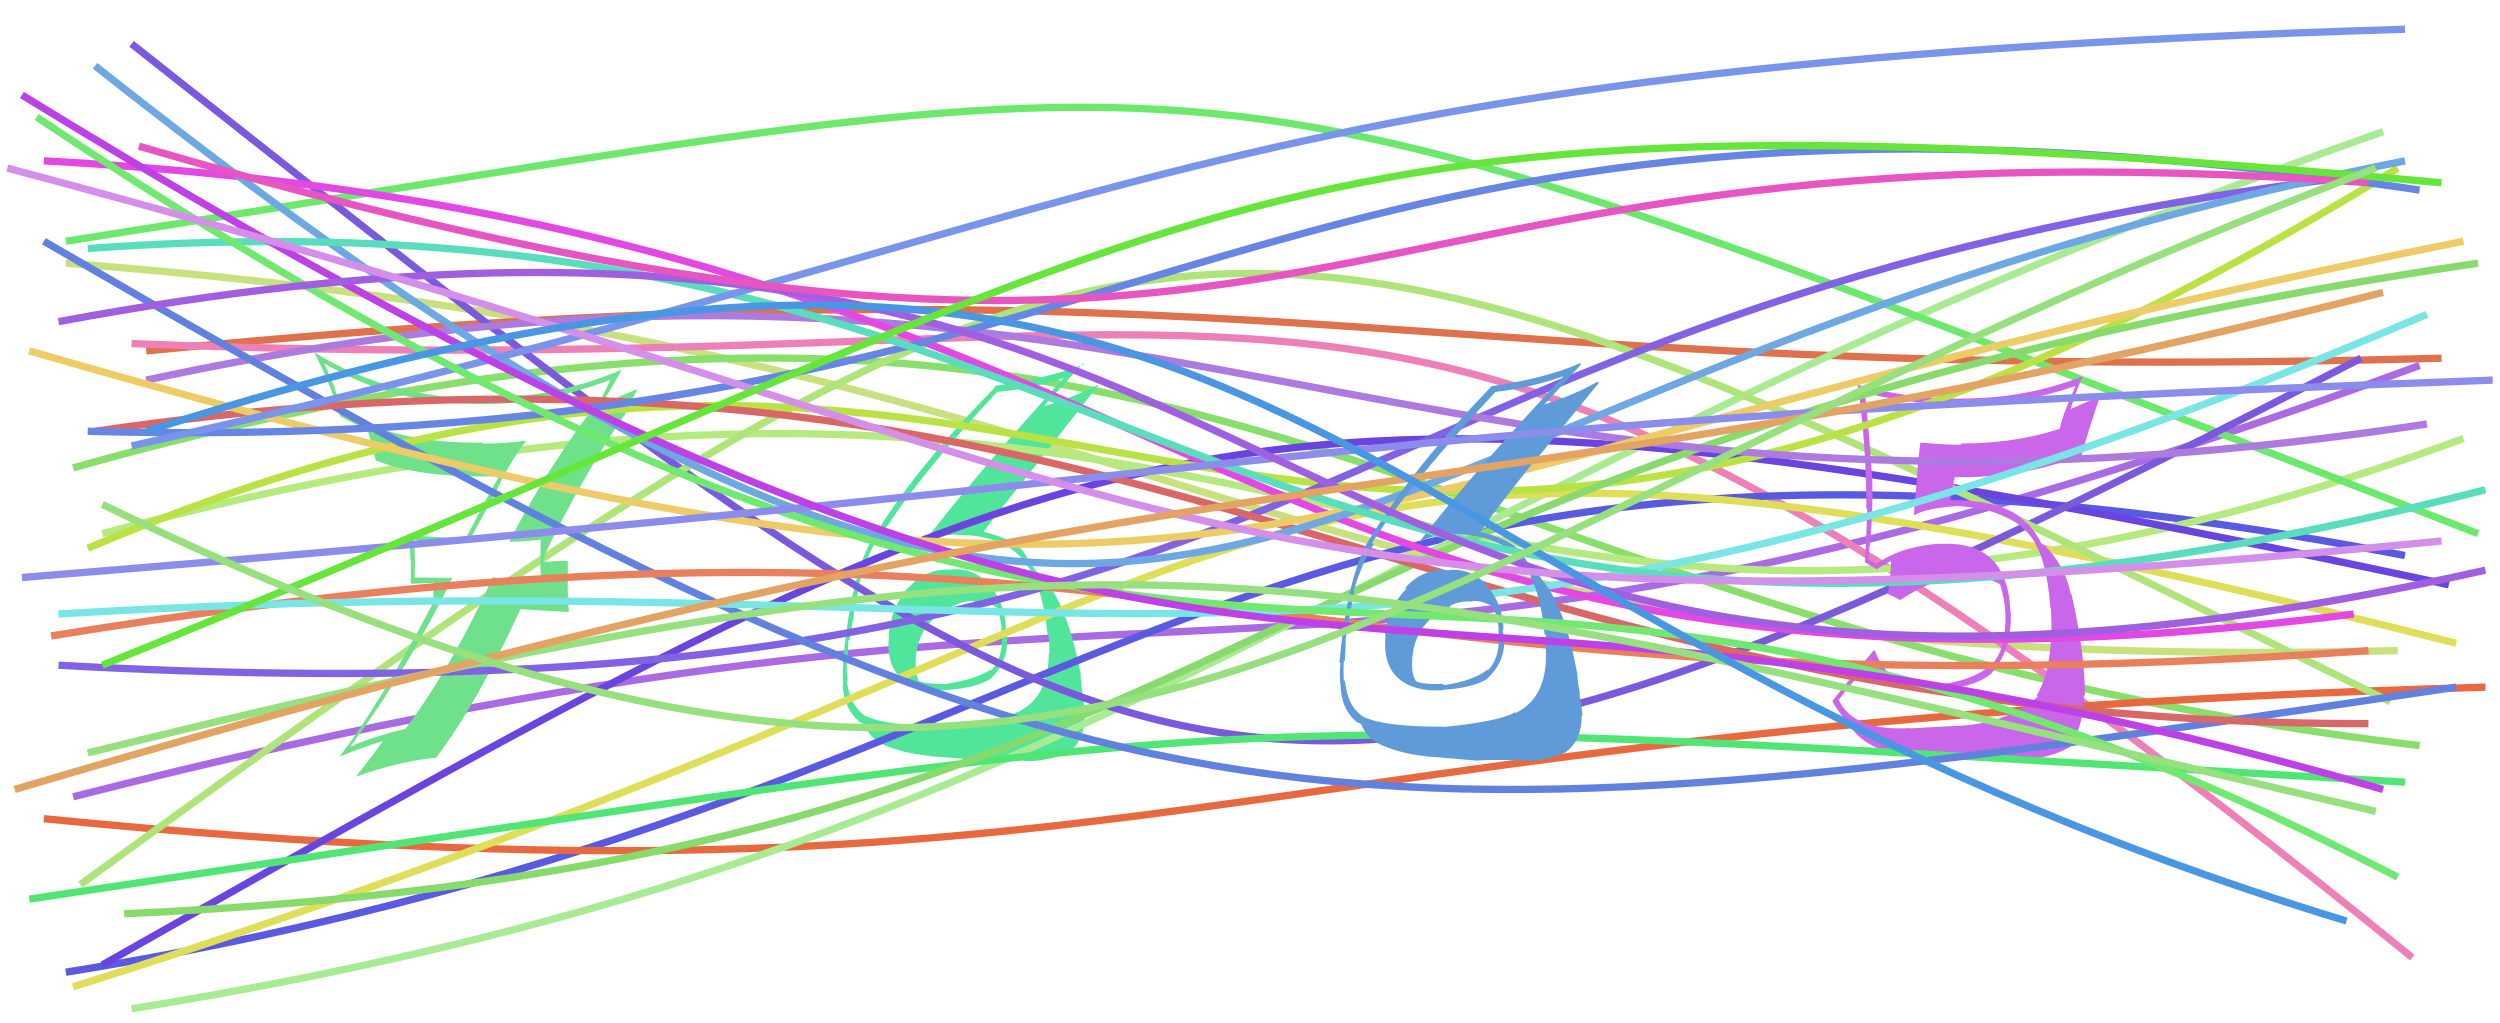 <svg xmlns="http://www.w3.org/2000/svg" width="342" height="140" viewBox="0,0,342,140"><path d="M9 36 C166 48,171 93,328 89" stroke="#c8e07e" fill="none"/><path d="M10 64 C167 20,189 85,331 102" stroke="#88df6b" fill="none"/><path d="M20 48 C175 33,188 53,334 49" stroke="#df714d" fill="none"/><path d="M10 109 C175 67,170 109,331 50" stroke="#a86be4" fill="none"/><path fill="#51e59b" d="M130.31 78.00L130.28 77.98L130.25 77.94Q126.67 77.66 124.28 80.42L124.31 80.44L124.23 80.36Q121.92 83.19 121.55 86.86L121.67 86.99L121.61 86.92Q121.18 90.90 123.27 92.77L123.32 92.82L123.32 92.82Q125.36 94.64 129.40 94.42L129.26 94.28L129.38 94.40Q133.46 94.15 135.59 92.82L135.42 92.66L135.55 92.79Q137.78 90.69 137.78 87.68L137.64 87.54L137.81 87.70Q137.78 86.94 137.63 86.21L137.66 86.23L137.60 86.18Q137.63 82.82 135.50 80.22L135.59 80.30L135.53 80.25Q133.43 77.67 130.20 77.89ZM129.47 99.41L129.50 99.44L129.39 99.33Q120.93 99.32 118.22 97.85L118.31 97.94L118.25 97.88Q116.20 96.35 115.83 93.04L115.89 93.10L115.97 93.17Q115.78 91.74 115.85 90.35L115.86 90.35L115.95 90.44Q116.06 88.42 116.06 87.54L116.21 87.69L116.19 87.67Q117.11 82.20 117.41 80.88L117.30 80.78L117.35 80.83Q118.12 76.97 119.73 74.25L119.83 74.35L119.85 74.37Q124.94 65.88 136.40 53.62L136.36 53.59L136.39 53.61Q141.63 53.13 145.89 51.59L145.78 51.48L145.75 51.44Q132.63 65.94 126.47 74.09L126.40 74.02L126.44 74.06Q128.38 73.14 130.88 73.14L130.92 73.18L130.91 73.17Q137.27 73.14 140.20 76.88L140.21 76.89L140.11 76.79Q142.63 79.90 143.29 86.73L143.42 86.85L143.46 86.90Q143.55 88.23 143.55 89.41L143.49 89.34L143.47 89.33Q143.48 95.36 139.23 97.42L139.24 97.44L139.21 97.40Q136.82 98.54 129.33 99.27ZM133.81 103.96L133.87 104.03L133.74 103.90Q136.27 103.86 140.09 104.01L140.13 104.05L140.20 104.12Q143.30 104.21 146.31 102.82L146.32 102.83L146.31 102.81Q148.40 101.23 148.40 97.78L148.54 97.92L148.49 97.87Q148.38 96.81 148.05 94.90L148.21 95.06L148.09 94.94Q147.83 93.10 147.83 92.22L147.68 92.07L147.86 92.25Q146.06 83.03 142.97 79.36L143.07 79.46L143.01 79.40Q142.87 79.18 142.57 78.74L142.61 78.77L141.98 78.29L141.74 78.13L141.74 78.13Q141.12 77.21 139.94 75.37L139.91 75.34L139.95 75.38Q138.24 73.59 134.42 72.71L134.39 72.68L134.49 72.79Q136.83 69.69 142.56 62.57L142.54 62.55L150.59 52.25L150.72 52.37Q147.68 54.04 143.06 55.51L142.93 55.38L142.92 55.37Q144.72 53.50 148.17 49.68L148.23 49.75L148.31 49.82Q143.52 51.71 136.03 52.81L136.10 52.88L136.16 52.94Q125.05 64.23 119.33 73.77L119.30 73.74L119.32 73.77Q116.41 78.64 115.31 90.68L115.35 90.72L115.38 90.76Q115.21 91.83 115.35 93.66L115.28 93.59L115.26 93.57Q115.43 96.97 117.56 98.73L117.57 98.75L117.53 98.70Q118.40 99.13 118.32 99.20L118.23 99.11L118.20 99.08Q119.01 100.92 120.56 101.73L120.53 101.70L120.57 101.74Q123.32 103.03 127.07 103.39L127.12 103.44L127.17 103.49Q127.07 103.39 133.82 103.98ZM133.49 82.43L133.37 82.31L133.47 82.41Q134.47 82.08 136.30 83.04L136.26 83.00L136.39 83.13Q137.01 84.92 137.01 86.17L137.07 86.23L136.98 86.14Q137.42 89.81 135.58 91.72L135.56 91.69L135.50 91.63Q133.38 92.97 129.35 93.56L129.33 93.55L129.36 93.57Q126.59 93.59 125.56 93.08L125.58 93.09L125.66 93.17Q125.32 92.33 125.32 91.74L125.22 91.63L125.29 91.71Q124.83 85.37 130.48 82.87L130.42 82.81L130.50 82.89Q131.86 82.12 133.33 82.27Z"/><path d="M18 47 C190 54,186 14,330 131" stroke="#ed81b7" fill="none"/><path d="M9 133 C158 109,167 45,329 76" stroke="#5959e2" fill="none"/><path d="M6 112 C158 127,164 99,340 94" stroke="#e8693f" fill="none"/><path d="M14 73 C181 28,192 113,337 60" stroke="#b5ea7f" fill="none"/><path d="M18 138 C155 116,184 68,326 18" stroke="#a9eb93" fill="none"/><path d="M9 33 C182 6,153 1,339 73" stroke="#6ce96c" fill="none"/><path d="M14 132 C152 54,167 44,335 80" stroke="#6a44de" fill="none"/><path d="M10 135 C191 78,158 43,336 88" stroke="#dede58" fill="none"/><path d="M18 6 C160 118,166 130,323 49" stroke="#7a59dd" fill="none"/><path d="M11 121 C161 12,165 16,327 96" stroke="#afe47a" fill="none"/><path fill="#6fe18b" d="M69.72 74.14L69.76 74.18L69.69 74.11Q71.25 74.13 73.96 73.83L74.00 73.87L73.98 73.85Q73.93 75.12 73.93 76.37L73.88 76.32L73.97 78.84L73.97 78.83Q72.26 78.74 70.65 78.89L70.76 79.00L70.80 79.04Q69.18 79.11 67.56 79.03L67.52 78.99L67.44 78.91Q62.02 90.89 55.41 99.78L55.34 99.70L55.34 99.71Q50.49 100.95 48.00 102.12L47.99 102.11L47.96 102.09Q56.01 91.20 61.88 79.08L61.85 79.05L56.74 79.00L56.71 78.97Q56.85 76.54 56.63 73.97L56.46 73.80L56.46 73.81Q60.27 74.24 64.23 74.24L64.11 74.11L67.94 67.15L67.92 67.13Q69.68 63.31 72.03 60.22L72.16 60.35L72.07 60.27Q69.18 60.68 66.09 60.68L66.11 60.70L65.97 60.56Q54.35 60.68 47.08 56.42L47.07 56.42L45.71 53.00L45.85 53.13Q45.11 51.44 44.38 49.75L44.34 49.72L44.28 49.65Q52.72 54.79 63.73 55.23L63.74 55.25L63.73 55.23Q73.70 55.73 83.61 51.91L83.61 51.91L83.50 51.80Q83.24 52.71 82.28 54.40L82.30 54.42L82.25 54.37Q75.17 63.44 69.67 74.09ZM85.40 57.08L85.33 57.01L87.25 53.12L87.29 53.17Q85.33 53.99 82.10 55.39L82.22 55.52L82.47 54.81L82.63 54.97Q82.83 54.65 83.05 54.43L82.89 54.27L82.89 54.28Q83.71 53.04 85.11 50.47L85.17 50.53L85.17 50.53Q74.84 54.89 63.75 54.45L63.79 54.49L63.82 54.51Q52.08 53.86 42.90 48.13L42.92 48.15L42.94 48.17Q44.90 51.75 46.52 56.89L46.64 57.01L46.64 57.01Q48.59 58.08 50.14 58.67L50.25 58.79L50.23 58.77Q50.53 59.43 51.41 63.03L51.38 63.00L51.34 62.96Q57.50 65.45 68.14 65.15L68.20 65.20L68.23 65.24Q67.58 66.27 63.76 73.54L63.79 73.57L63.82 73.61Q59.81 73.55 55.99 73.19L55.99 73.19L55.86 73.06Q56.13 74.79 56.13 76.48L56.20 76.56L56.20 79.86L59.30 79.73L59.27 82.42L59.28 82.43Q51.74 96.69 46.38 103.59L46.37 103.58L46.34 103.55Q49.56 102.22 52.72 101.27L52.69 101.24L52.57 101.11Q51.31 102.94 48.67 106.25L48.72 106.30L48.68 106.25Q54.76 104.11 59.46 103.67L59.41 103.62L59.56 103.78Q65.16 96.45 71.18 83.38L71.13 83.33L77.77 83.74L77.82 83.78Q77.66 82.01 77.66 80.25L77.67 80.26L77.68 76.82L77.61 76.74Q77.03 76.68 75.96 76.75L76.00 76.79L75.98 76.77Q74.92 76.85 74.41 76.85L74.41 76.85L74.37 76.81Q74.43 76.65 74.51 76.36L74.50 76.35L74.53 75.87L74.52 75.86Q79.32 65.90 85.27 56.94Z"/><path fill="#c966ea" d="M261.28 99.66L261.33 99.71L261.22 99.60Q253.38 100.06 251.47 95.58L251.58 95.69L251.59 95.69Q253.00 93.80 256.01 90.35L256.05 90.40L256.09 90.43Q256.88 94.16 262.68 94.38L262.80 94.50L262.66 94.36Q269.34 94.65 272.49 92.08L272.40 91.99L272.46 92.04Q275.23 89.01 275.08 83.80L275.01 83.73L275.02 83.74Q274.72 73.96 265.47 74.40L265.56 74.50L265.43 74.37Q260.06 74.72 256.68 77.15L256.73 77.19L255.96 76.72L255.64 76.55L255.57 76.48Q256.32 70.47 256.10 65.18L256.10 65.18L256.09 65.18Q255.77 60.01 255.11 53.62L255.24 53.76L255.25 53.76Q262.23 55.53 269.57 55.31L269.49 55.23L269.57 55.31Q276.98 55.23 283.88 52.81L283.91 52.84L282.71 55.68L282.72 55.69Q282.12 57.14 281.75 58.75L281.81 58.81L281.68 58.69Q275.66 60.67 268.17 60.67L268.18 60.68L268.35 60.85Q265.54 60.83 262.68 60.53L262.66 60.52L262.70 60.55Q262.48 61.81 261.82 70.40L261.75 70.33L261.89 70.46Q263.47 69.55 267.44 69.25L267.30 69.12L267.39 69.20Q274.52 69.59 277.31 72.82L277.27 72.78L277.45 72.95Q279.98 75.77 280.49 83.19L280.52 83.21L280.58 83.28Q280.97 91.23 278.62 95.12L278.58 95.09L278.78 95.28Q274.76 98.83 268.38 99.27L268.43 99.32L268.38 99.27Q266.40 99.35 261.26 99.65ZM273.04 104.15L272.93 104.05L273.04 104.15Q279.61 104.26 283.28 102.13L283.29 102.14L283.22 102.07Q285.09 99.09 285.09 95.05L285.12 95.09L285.22 95.19Q285.21 89.23 283.38 81.30L283.31 81.24L283.25 81.17Q282.63 77.92 280.28 75.20L280.16 75.08L280.26 75.25L279.83 74.67L279.12 74.26L279.25 74.38Q278.64 72.97 277.40 71.65L277.38 71.64L277.35 71.67L277.27 71.60Q274.39 68.43 267.27 68.43L267.29 68.44L266.71 68.38L266.77 68.44Q267.02 67.45 267.39 65.32L267.39 65.32L267.35 65.28Q276.90 65.43 284.68 62.27L284.70 62.29L284.75 62.34Q285.48 59.54 287.31 54.11L287.37 54.16L283.28 55.95L283.26 55.94Q283.95 53.68 284.90 51.48L285.00 51.58L284.90 51.48Q277.56 54.34 269.63 54.49L269.61 54.47L269.65 54.51Q261.76 54.77 254.12 52.64L254.15 52.66L254.16 52.67Q255.32 61.03 255.32 69.55L255.39 69.62L255.44 69.67Q255.33 73.23 255.11 76.90L255.18 76.96L255.13 76.91Q255.63 77.28 256.74 77.86L256.79 77.91L256.74 77.86Q257.40 77.43 258.65 76.76L258.79 76.90L258.68 76.80Q258.71 78.37 258.27 81.31L258.25 81.29L258.20 81.23Q258.94 81.54 259.75 81.98L259.80 82.03L259.88 82.11Q265.23 78.73 268.83 78.73L268.75 78.65L268.67 78.57Q271.38 78.70 273.66 79.95L273.64 79.94L273.59 79.88Q274.25 81.87 274.32 83.70L274.39 83.77L274.34 83.72Q274.51 88.73 272.52 90.86L272.55 90.89L272.52 90.86Q269.82 93.15 265.49 93.59L265.58 93.69L265.46 93.56Q263.67 93.75 262.35 93.61L262.47 93.73L262.46 93.72Q260.73 93.38 259.26 92.72L259.26 92.72L259.31 92.41L258.95 92.48L259.08 92.62Q257.53 91.65 256.50 89.08L256.37 88.95L256.36 88.94Q253.91 91.78 250.68 95.89L250.58 95.79L250.62 95.83Q251.23 97.10 252.84 98.93L252.83 98.92L252.93 99.02Q254.80 102.35 260.23 103.31L260.29 103.37L260.28 103.36Q262.54 103.78 272.89 104.00Z"/><path d="M12 75 C154 15,167 122,328 23" stroke="#bae245" fill="none"/><path d="M8 91 C187 101,175 42,323 24" stroke="#8262e4" fill="none"/><path d="M4 123 C185 96,156 97,329 107" stroke="#50e676" fill="none"/><path d="M17 125 C174 118,163 62,339 36" stroke="#87da6c" fill="none"/><path d="M20 52 C160 22,188 80,332 58" stroke="#ad7adf" fill="none"/><path d="M6 33 C154 119,175 118,336 94" stroke="#6181df" fill="none"/><path d="M6 22 C170 31,164 104,322 84" stroke="#e448e4" fill="none"/><path d="M13 59 C157 38,192 99,324 99" stroke="#da6767" fill="none"/><path d="M4 48 C177 98,162 68,337 33" stroke="#edcc68" fill="none"/><path d="M7 87 C161 62,169 100,324 89" stroke="#e97f5c" fill="none"/><path d="M13 9 C171 134,163 55,329 22" stroke="#6ea8e2" fill="none"/><path d="M8 84 C156 75,184 106,332 43" stroke="#7ae5e5" fill="none"/><path d="M12 59 C164 63,168 2,331 26" stroke="#6786e4" fill="none"/><path fill="#5e9bd8" d="M198.29 77.98L198.16 77.85L198.33 78.02Q194.65 77.65 192.26 80.40L192.36 80.50L192.40 80.54Q189.85 83.12 189.48 86.79L189.53 86.84L189.54 86.86Q189.15 90.87 191.25 92.75L191.22 92.72L191.27 92.77Q193.38 94.66 197.42 94.43L197.45 94.47L197.35 94.37Q201.44 94.13 203.57 92.81L203.57 92.81L203.52 92.75Q205.79 90.69 205.79 87.68L205.71 87.60L205.79 87.68Q205.70 86.86 205.55 86.13L205.56 86.13L205.67 86.24Q205.65 82.84 203.52 80.24L203.67 80.39L203.52 80.24Q201.50 77.75 198.27 77.97ZM197.43 99.37L197.35 99.29L197.47 99.41Q189.04 99.43 186.33 97.96L186.33 97.96L186.18 97.81Q184.36 96.50 183.99 93.20L183.89 93.09L183.83 93.04Q183.76 91.71 183.83 90.32L183.91 90.40L183.97 90.46Q184.10 88.46 184.10 87.58L184.20 87.68L184.06 87.54Q185.01 82.10 185.30 80.78L185.27 80.75L185.22 80.70Q186.29 77.15 187.91 74.43L187.87 74.39L187.71 74.23Q193.04 65.97 204.49 53.71L204.33 53.55L204.42 53.64Q209.53 53.03 213.79 51.49L213.82 51.52L213.83 51.53Q200.49 65.79 194.32 73.94L194.50 74.12L194.42 74.04Q196.30 73.06 198.80 73.06L198.74 73.00L198.80 73.06Q205.24 73.11 208.17 76.85L208.12 76.80L208.06 76.74Q210.64 79.91 211.30 86.74L211.29 86.73L211.46 86.90Q211.48 88.17 211.48 89.34L211.54 89.40L211.49 89.35Q211.60 95.48 207.34 97.54L207.28 97.47L207.26 97.45Q205.00 98.72 197.51 99.45ZM201.86 104.02L201.79 103.95L201.89 104.05Q204.29 103.88 208.11 104.03L208.16 104.08L208.16 104.08Q211.33 104.24 214.34 102.84L214.38 102.89L214.29 102.80Q216.39 101.23 216.39 97.78L216.38 97.76L216.51 97.89Q216.38 96.81 216.05 94.90L216.03 94.88L216.15 95.00Q215.78 93.05 215.78 92.17L215.85 92.24L215.77 92.16Q214.11 83.08 211.03 79.41L211.10 79.49L210.93 79.32Q210.88 79.19 210.59 78.75L210.67 78.83L210.04 78.36L209.91 78.30L209.93 78.32Q209.23 77.32 208.05 75.48L207.92 75.35L207.94 75.37Q206.29 73.65 202.47 72.76L202.49 72.79L202.49 72.79Q204.69 69.55 210.41 62.43L210.46 62.48L218.72 52.38L218.55 52.21Q215.59 53.95 210.97 55.42L211.10 55.56L211.08 55.53Q212.86 53.64 216.31 49.82L216.31 49.83L216.16 49.68Q211.54 51.73 204.05 52.83L204.03 52.81L204.05 52.83Q193.06 64.24 187.34 73.78L187.43 73.88L187.33 73.77Q184.34 78.57 183.24 90.61L183.33 90.70L183.39 90.76Q183.21 91.83 183.35 93.66L183.26 93.57L183.39 93.70Q183.45 96.99 185.58 98.75L185.52 98.69L185.63 98.80Q186.28 99.01 186.21 99.09L186.34 99.22L186.20 99.07Q186.99 100.90 188.54 101.71L188.47 101.65L188.53 101.70Q191.39 103.09 195.13 103.46L195.00 103.33L195.17 103.49Q195.12 103.45 201.88 104.04ZM201.41 82.35L201.46 82.40L201.32 82.26Q202.40 82.02 204.23 82.97L204.40 83.14L204.26 83.00Q205.02 84.93 205.02 86.18L205.07 86.23L204.97 86.13Q205.39 89.78 203.55 91.69L203.50 91.63L203.47 91.61Q201.55 93.14 197.52 93.73L197.53 93.74L197.34 93.55Q194.68 93.68 193.65 93.16L193.69 93.21L193.70 93.22Q193.21 92.21 193.21 91.63L193.24 91.65L193.19 91.61Q192.84 85.38 198.50 82.89L198.55 82.94L198.43 82.82Q199.89 82.15 201.36 82.30Z"/><path d="M12 34 C164 23,163 112,340 67" stroke="#59ddbc" fill="none"/><path d="M18 61 C157 30,163 9,329 4" stroke="#7995eb" fill="none"/><path d="M5 16 C177 131,185 46,328 120" stroke="#71e971" fill="none"/><path d="M3 79 C189 64,176 58,341 52" stroke="#8c8cec" fill="none"/><path d="M3 13 C179 121,173 64,326 108" stroke="#bd41e6" fill="none"/><path d="M12 103 C158 67,175 76,325 111" stroke="#97e07f" fill="none"/><path d="M8 44 C191 10,161 118,340 78" stroke="#a05fe1" fill="none"/><path d="M1 23 C167 67,162 91,334 74" stroke="#d38fe9" fill="none"/><path d="M2 108 C174 57,191 74,326 40" stroke="#e2a363" fill="none"/><path d="M20 59 C180 8,176 82,321 126" stroke="#4996e3" fill="none"/><path d="M19 20 C190 70,171 14,324 25" stroke="#e655c2" fill="none"/><path d="M14 91 C172 27,169 10,334 25" stroke="#66e63b" fill="none"/><path d="M14 69 C154 137,180 78,325 23" stroke="#97e07e" fill="none"/></svg>